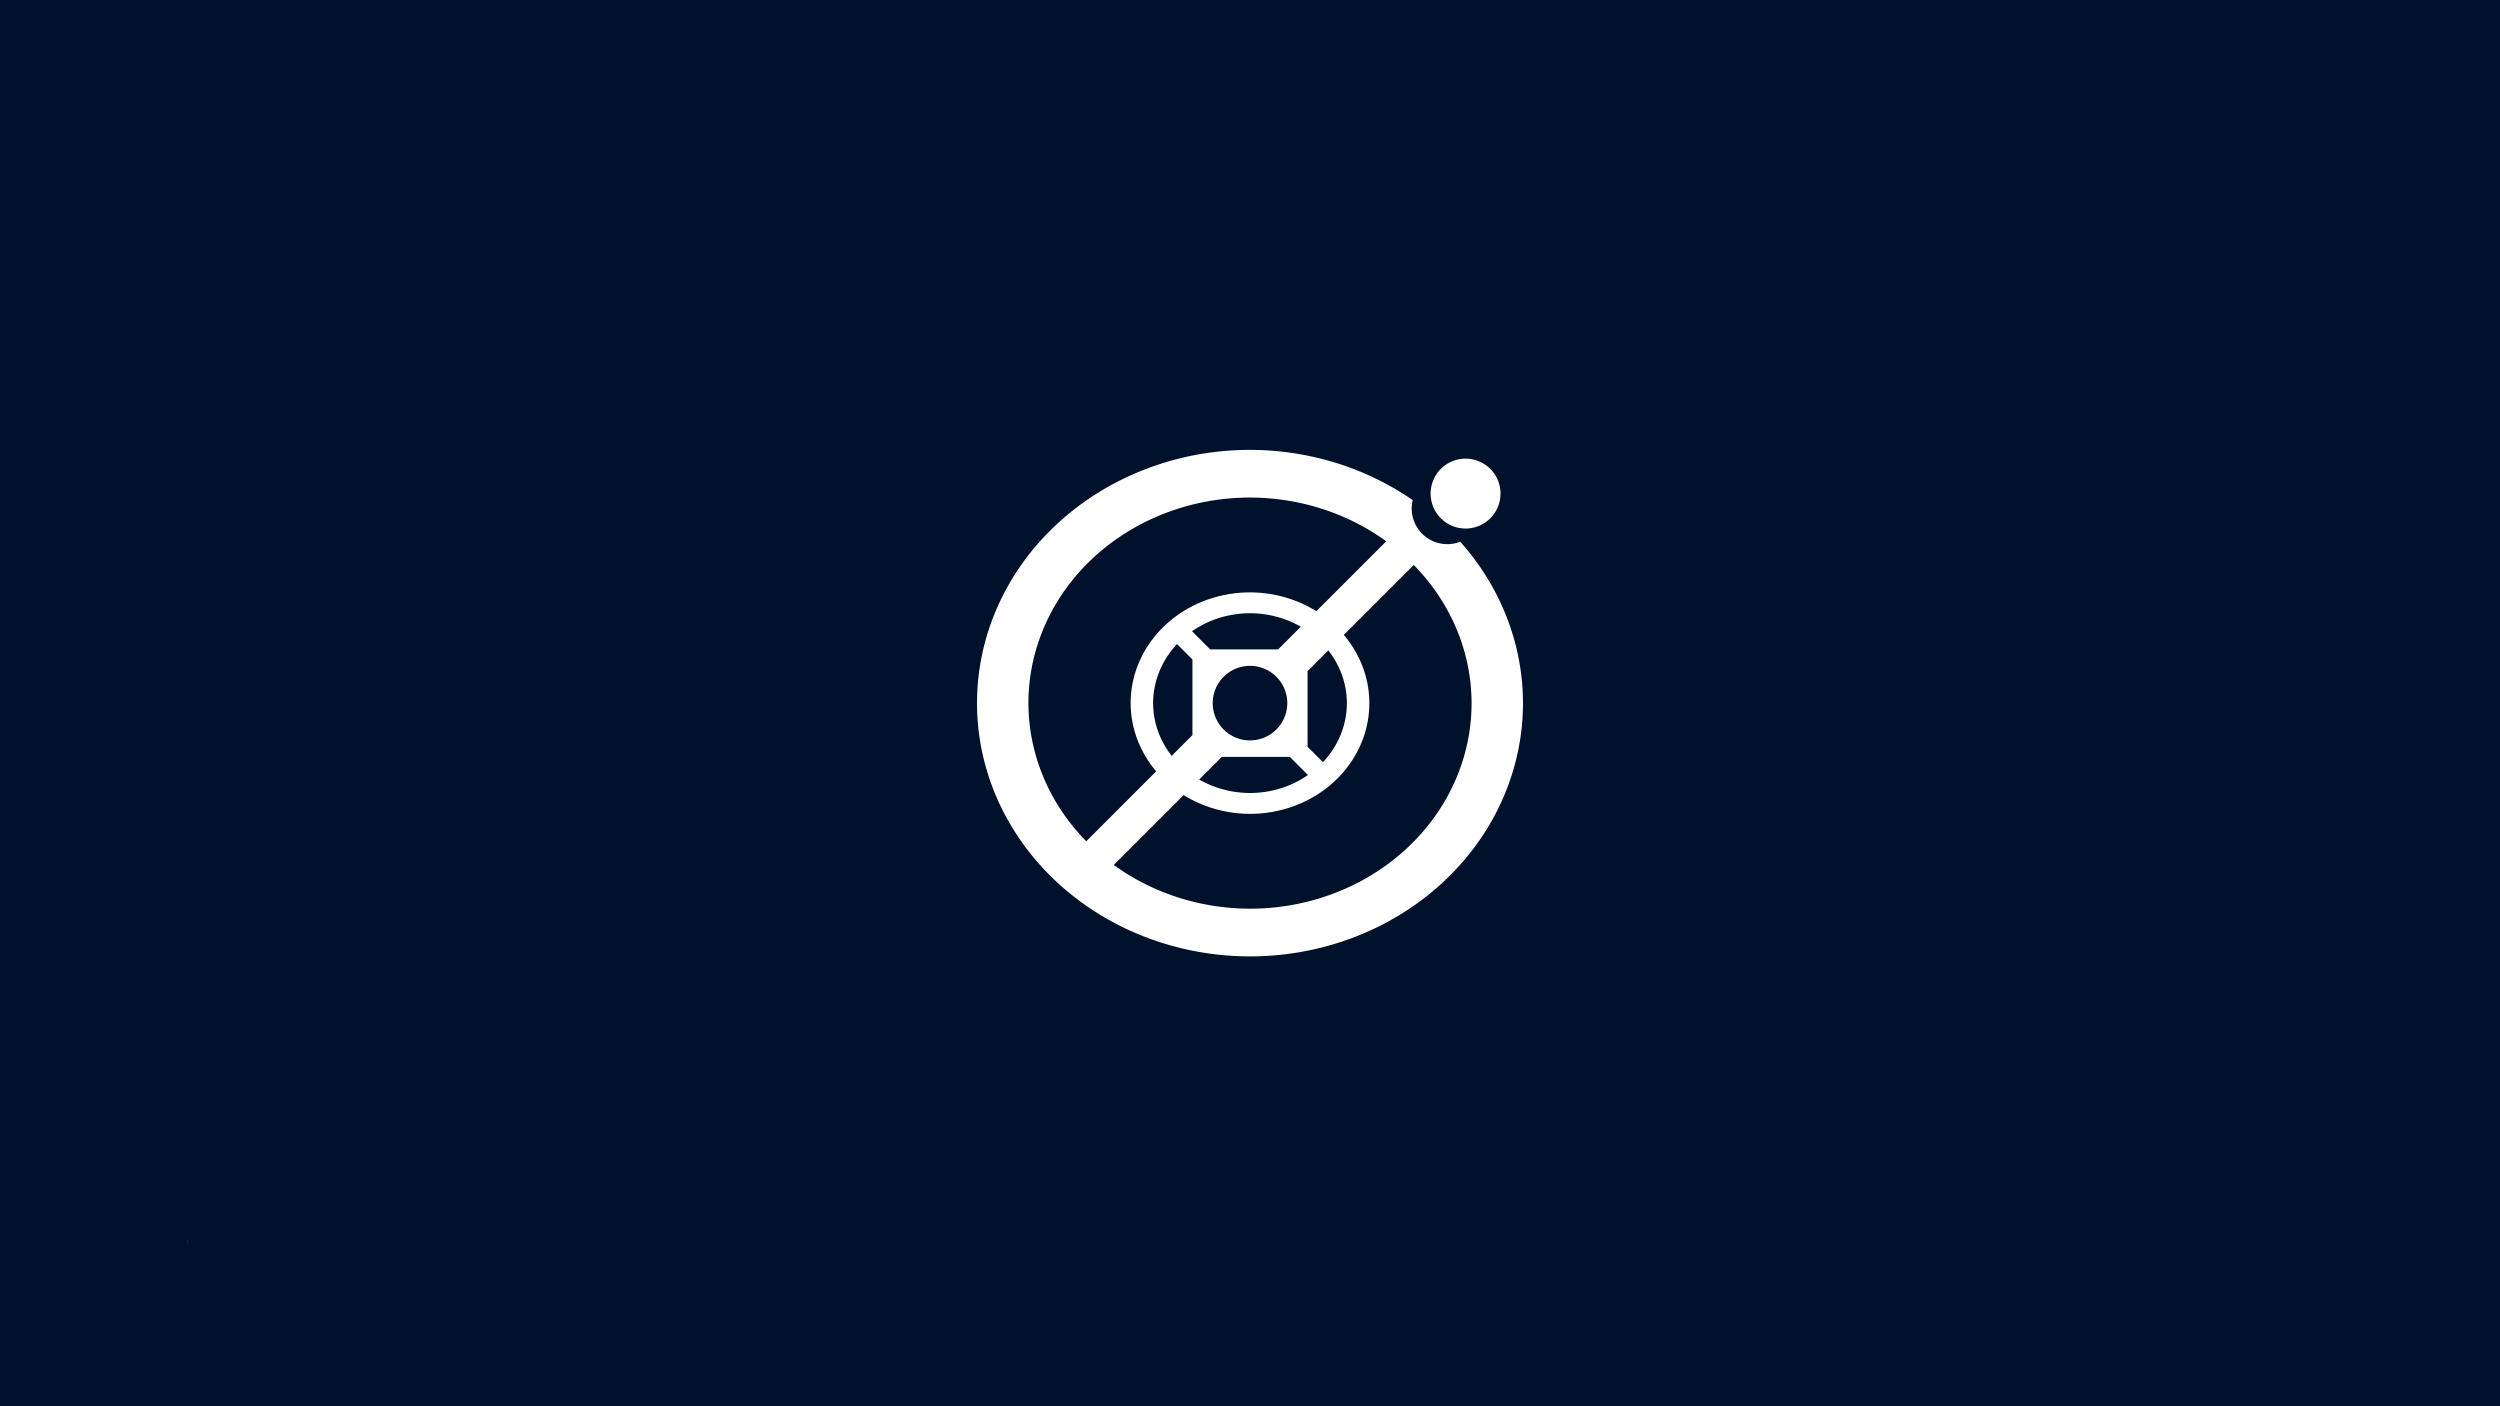 <?xml version="1.0" encoding="UTF-8" standalone="no"?>
<!-- Created with Inkscape (http://www.inkscape.org/) -->

<svg
   xmlns:dc="http://purl.org/dc/elements/1.1/"
   xmlns:cc="http://creativecommons.org/ns#"
   xmlns:rdf="http://www.w3.org/1999/02/22-rdf-syntax-ns#"
   xmlns:svg="http://www.w3.org/2000/svg"
   xmlns="http://www.w3.org/2000/svg"
   xmlns:sodipodi="http://sodipodi.sourceforge.net/DTD/sodipodi-0.dtd"
   xmlns:inkscape="http://www.inkscape.org/namespaces/inkscape"
   inkscape:export-ydpi="150"
   inkscape:export-xdpi="150"
   inkscape:export-filename="C:\Users\janec\Desktop\Flux_Background.png"
   sodipodi:docname="Flux_Template.svg"
   viewBox="0 0 3840 2160"
   height="2160"
   width="3840"
   inkscape:version="0.91 r13725"
   version="1.1"
   id="svg4136">
  <defs
     id="defs4140" />
  <sodipodi:namedview
     inkscape:current-layer="layer2"
     inkscape:window-maximized="1"
     inkscape:window-y="-8"
     inkscape:window-x="1912"
     inkscape:cy="1237.6975"
     inkscape:cx="1774.1106"
     inkscape:zoom="0.25000001"
     showgrid="false"
     id="namedview4138"
     inkscape:window-height="1017"
     inkscape:window-width="1920"
     inkscape:pageshadow="2"
     inkscape:pageopacity="0"
     guidetolerance="10"
     gridtolerance="10"
     objecttolerance="10"
     borderopacity="1"
     bordercolor="#666666"
     pagecolor="#ffffff" />
  <g
     inkscape:groupmode="layer"
     id="layer1"
     inkscape:label="background"
     style="display:inline"
     sodipodi:insensitive="true">
    <rect
       transform="translate(0,1645.312)"
       style="display:inline;opacity:1;fill:#00112b;fill-opacity:1"
       id="rect5283"
       width="4032"
       height="2288"
       x="-92"
       y="-1697.312" />
  </g>
  <g
     inkscape:groupmode="layer"
     id="layer2"
     inkscape:label="Main_Flux"
     style="display:inline;opacity:1"
     transform="translate(0,1645.312)">
    <ellipse
       style="opacity:1;fill:#ff8080;fill-opacity:1"
       id="path4154"
       cx="287.476"
       cy="261.741"
       rx="0.163"
       ry="2.769" />
    <path
       style="opacity:1;fill:#ffffff;fill-opacity:1"
       d="m 1920,-954.312 a 419.309,388.998 0 0 0 -419.305,388.995 419.309,388.998 0 0 0 419.305,389.005 419.309,388.998 0 0 0 419.305,-389.005 419.309,388.998 0 0 0 -96.393,-247.904 54.729,54.729 0 0 1 -19.83,3.716 54.729,54.729 0 0 1 -54.724,-54.724 54.729,54.729 0 0 1 1.605,-12.883 A 419.309,388.998 0 0 0 1920,-954.312 Z m 331.111,13.469 a 53.677,53.677 0 0 0 -53.674,53.684 53.677,53.677 0 0 0 53.674,53.674 53.677,53.677 0 0 0 53.674,-53.674 53.677,53.677 0 0 0 -53.674,-53.684 z M 1920,-881.061 a 340.349,315.745 0 0 1 209.264,67.193 l -107.338,107.338 A 183.336,170.083 0 0 0 1920,-735.396 a 183.336,170.083 0 0 0 -183.335,170.079 183.336,170.083 0 0 0 39.225,104.824 l -107.398,107.388 A 340.349,315.745 0 0 1 1579.651,-565.318 340.349,315.745 0 0 1 1920,-881.061 Z m 251.508,103.541 a 340.349,315.745 0 0 1 88.841,212.202 A 340.349,315.745 0 0 1 1920,-249.564 340.349,315.745 0 0 1 1710.736,-316.757 l 107.338,-107.338 A 183.336,170.083 0 0 0 1920,-395.229 a 183.336,170.083 0 0 0 183.335,-170.089 183.336,170.083 0 0 0 -39.215,-104.814 l 107.388,-107.388 z M 1920,-703.37 a 148.811,138.054 0 0 1 78.048,20.718 l -34.824,34.823 -104.299,0 -27.938,-27.938 A 148.811,138.054 0 0 1 1920,-703.37 Z m -112.093,47.394 23.686,23.687 0,116.082 -31.885,31.885 a 148.811,138.054 0 0 1 -28.523,-80.996 148.811,138.054 0 0 1 36.722,-90.658 z m 232.385,9.673 a 148.811,138.054 0 0 1 28.523,80.985 148.811,138.054 0 0 1 -36.722,90.668 l -23.687,-23.687 0,-116.082 31.885,-31.885 z M 1920,-622.566 a 57.255,57.255 0 0 1 57.259,57.248 57.255,57.255 0 0 1 -57.259,57.258 57.255,57.255 0 0 1 -57.258,-57.258 57.255,57.255 0 0 1 57.258,-57.248 z m -43.224,139.768 104.299,0 27.938,27.938 a 148.811,138.054 0 0 1 -89.012,27.604 148.811,138.054 0 0 1 -78.047,-20.718 l 34.824,-34.823 z"
       id="path4149"
       inkscape:connector-curvature="0" />
  </g>
</svg>
